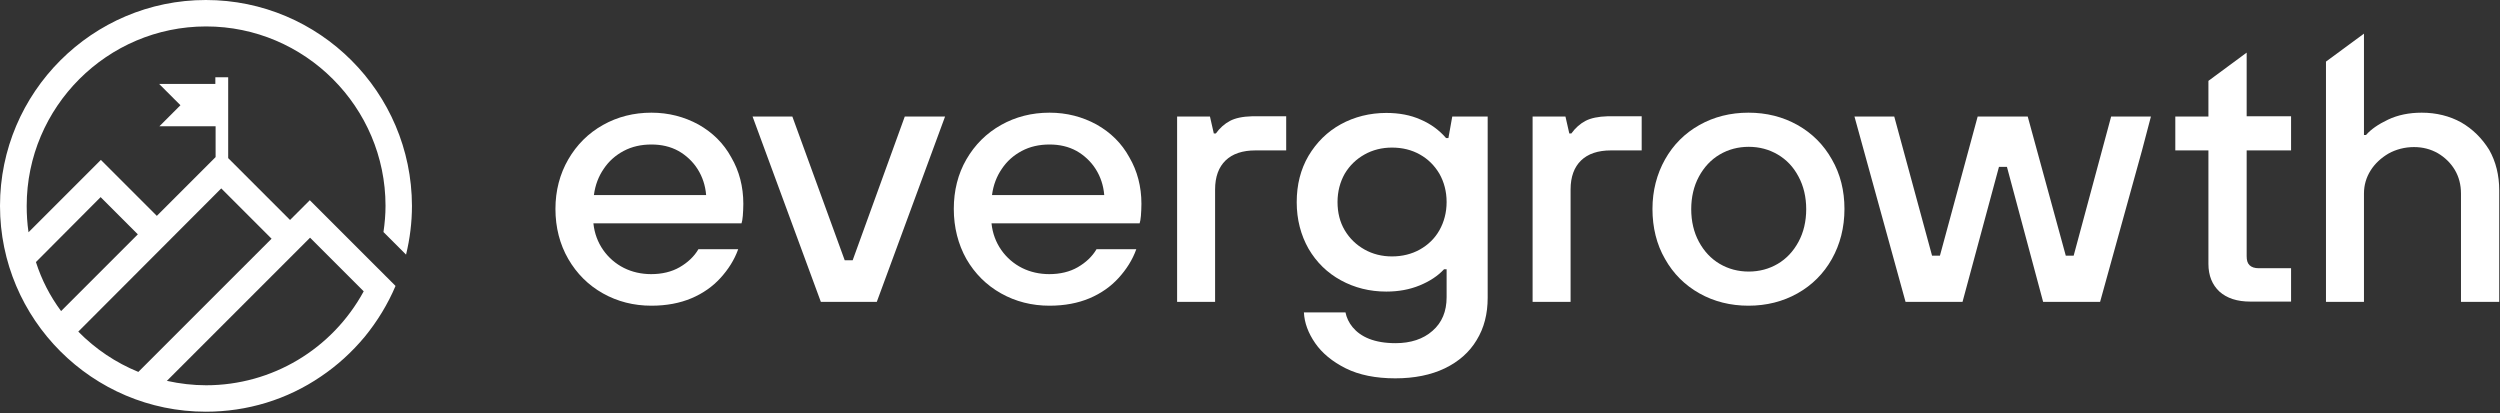 <svg width="974" height="161" viewBox="0 0 974 161" fill="none" xmlns="http://www.w3.org/2000/svg">
<rect x="0" y="0" width="974" height="161" fill="#333333" stroke="none"/>
<path d="M427.2 48.5C421.7 45.5 415.6 43.9 408.9 43.9C402 43.9 395.7 45.5 390 48.7C384.3 51.9 379.8 56.4 376.5 62.1C373.2 67.8 371.6 74.3 371.6 81.4C371.6 88.6 373.3 95.2 376.5 100.9C379.8 106.6 384.3 111.1 390 114.3C395.7 117.5 402 119.1 408.9 119.1C414.8 119.1 420 118.1 424.5 116.2C429 114.3 432.8 111.6 435.8 108.3C438.8 105 441.2 101.3 442.7 97.1H427.2C425.5 100 423 102.3 419.9 104.1C416.8 105.9 413 106.8 408.8 106.8C405 106.8 401.4 106 398.2 104.4C395 102.8 392.2 100.4 390.1 97.4C388 94.4 386.7 90.9 386.3 87.1V87H444C444.2 86.4 444.4 85.4 444.5 84.1C444.6 82.7 444.7 81.1 444.7 79.4C444.7 72.7 443.1 66.6 440 61.3C437 55.8 432.7 51.6 427.2 48.5ZM386.5 75.9C387 72.1 388.3 68.7 390.3 65.8C392.3 62.8 394.9 60.5 398.1 58.8C401.3 57.1 404.9 56.3 408.9 56.3C412.8 56.3 416.3 57.1 419.4 58.8C422.4 60.5 425 62.9 426.9 65.9C428.8 68.9 429.9 72.3 430.2 75.9V76H386.5V75.9Z" fill="white"/>
<path d="M479.2 47.1C477.1 48.2 475.2 49.9 473.7 52H472.9L471.4 45.4H458.6V117.6H473.4V73.8C473.4 68.9 474.8 65.1 477.5 62.5C480.2 59.9 484.1 58.6 489.1 58.6H501.1V45.3H487.8C484.1 45.4 481.3 46 479.2 47.1Z" fill="white"/>
<path d="M617.7 47.1C615.6 48.2 613.7 49.9 612.2 52H611.4L609.9 45.4H597.1V117.6H611.9V73.8C611.9 68.9 613.3 65.1 616 62.5C618.7 59.9 622.6 58.6 627.6 58.6H639.6V45.3H626.3C622.7 45.4 619.8 46 617.7 47.1Z" fill="white"/>
<path d="M563.4 53.8C560.8 50.8 557.5 48.3 553.5 46.6C549.5 44.8 545 44 540.1 44C533.7 44 527.7 45.5 522.4 48.4C517.1 51.3 512.9 55.5 509.8 60.7C506.7 66 505.2 72 505.2 78.8C505.2 85.5 506.8 91.6 509.8 96.9C512.9 102.2 517.1 106.3 522.4 109.2C527.7 112.1 533.6 113.6 540.1 113.6C544.9 113.6 549.2 112.8 553.1 111.2C557 109.6 560.2 107.5 562.6 104.9H563.6V115.8C563.6 121.3 561.8 125.7 558.1 128.9C554.5 132.1 549.6 133.7 543.7 133.7C539.6 133.7 536.2 133.1 533.4 132C530.6 130.9 528.5 129.3 527 127.5C525.5 125.7 524.6 123.7 524.2 121.7H508C508.2 125.8 509.7 129.8 512.4 133.7C515.1 137.6 519.1 140.9 524.3 143.5C529.5 146.1 536 147.4 543.6 147.4C551 147.4 557.5 146.1 562.9 143.5C568.3 140.9 572.5 137.2 575.3 132.5C578.2 127.8 579.6 122.3 579.6 116V45.4H565.8L564.3 53.8H563.4ZM560.8 89.7C559 92.9 556.4 95.4 553.2 97.2C550 99 546.3 99.9 542.3 99.9C538.4 99.9 534.8 99 531.6 97.2C528.4 95.4 525.8 92.9 523.9 89.7C522 86.5 521.1 82.8 521.1 78.7C521.1 74.6 522.1 70.9 523.9 67.7C525.8 64.5 528.4 62 531.6 60.2C534.8 58.4 538.4 57.5 542.3 57.5C546.4 57.5 550 58.4 553.2 60.2C556.4 62 558.9 64.5 560.8 67.7C562.6 70.9 563.6 74.6 563.6 78.7C563.6 82.8 562.6 86.5 560.8 89.7Z" fill="white"/>
<path d="M272.1 48.5C266.6 45.5 260.5 43.9 253.8 43.9C246.9 43.9 240.6 45.5 234.9 48.7C229.2 51.9 224.7 56.4 221.4 62.1C218.1 67.8 216.4 74.3 216.4 81.4C216.4 88.6 218.1 95.2 221.4 100.9C224.7 106.6 229.2 111.1 234.9 114.3C240.6 117.5 246.9 119.1 253.8 119.1C259.7 119.1 264.9 118.1 269.4 116.2C273.9 114.3 277.7 111.6 280.7 108.3C283.7 105 286.1 101.3 287.6 97.1H272.1C270.4 100 267.9 102.3 264.8 104.1C261.7 105.9 257.9 106.8 253.7 106.8C249.9 106.8 246.3 106 243.1 104.4C239.9 102.8 237.1 100.4 235 97.4C232.9 94.4 231.6 90.9 231.2 87.1V87H288.9C289.1 86.4 289.3 85.4 289.4 84.1C289.5 82.7 289.6 81.1 289.6 79.4C289.6 72.7 288 66.6 284.9 61.3C281.9 55.8 277.6 51.6 272.1 48.5ZM231.4 75.9C231.9 72.1 233.2 68.7 235.2 65.8C237.2 62.8 239.8 60.5 243 58.8C246.2 57.1 249.8 56.3 253.8 56.3C257.7 56.3 261.2 57.1 264.3 58.8C267.3 60.5 269.9 62.9 271.8 65.9C273.7 68.9 274.8 72.3 275.1 75.9V76H231.4V75.9Z" fill="white"/>
<path d="M329.1 101.4L308.7 45.4H293.2L319.8 117.6H341.6L368.2 45.4H352.5L332.2 101.4H329.1Z" fill="white"/>
<path d="M875.3 20.5L860.4 31.5V45.4H847.5V58.6H860.4V102.8C860.4 107.4 861.9 111 864.7 113.6C867.6 116.2 871.6 117.5 876.7 117.5H892.6V104.5H880C878.4 104.5 877.2 104.1 876.4 103.3C875.6 102.5 875.3 101.4 875.3 99.8V58.6H892.6V45.3H875.3V20.5Z" fill="white"/>
<path d="M804.8 99.6V99.5L790 45.4H770.5L755.8 99.6H752.7V99.5L738 45.4H722.5L742.4 117.6H764.6L778.8 65H781.9L796 117.6H818.2L834.5 58.7L838 45.4H822.5L807.9 99.6H804.8Z" fill="white"/>
<path d="M700.3 48.7C694.6 45.5 688.2 43.9 681.2 43.9C674.2 43.9 667.8 45.5 662.1 48.7C656.4 51.9 651.9 56.4 648.7 62.1C645.5 67.8 643.8 74.3 643.8 81.4C643.8 88.6 645.4 95.2 648.7 100.9C651.9 106.6 656.4 111.1 662.1 114.3C667.8 117.5 674.2 119.1 681.2 119.1C688.2 119.1 694.6 117.5 700.3 114.3C706 111.1 710.5 106.6 713.7 100.9C716.9 95.2 718.6 88.7 718.6 81.4C718.6 74.3 717 67.8 713.7 62.1C710.5 56.4 706 51.9 700.3 48.7ZM700.7 94.2C698.7 97.9 696 100.8 692.6 102.8C689.2 104.8 685.4 105.8 681.3 105.8C677.2 105.8 673.4 104.8 670 102.8C666.6 100.8 663.9 97.9 661.9 94.2C659.9 90.5 658.9 86.2 658.9 81.5C658.9 76.8 659.9 72.5 661.9 68.8C663.9 65.1 666.6 62.2 670 60.2C673.4 58.2 677.2 57.2 681.3 57.2C685.4 57.2 689.2 58.2 692.6 60.2C696 62.2 698.7 65 700.7 68.8C702.7 72.5 703.7 76.8 703.7 81.5C703.7 86.2 702.7 90.5 700.7 94.2Z" fill="white"/>
<path d="M958.9 47.7C954.4 45.2 949.2 43.9 943.5 43.9C938.6 43.9 934.2 44.8 930.4 46.6C926.6 48.4 923.7 50.4 921.8 52.6H921V13.1L906.2 24V117.6H921V75.4C921 72.1 921.9 69.1 923.6 66.4C925.3 63.7 927.7 61.5 930.6 59.8C933.5 58.2 936.9 57.3 940.5 57.3C943.9 57.3 947 58.1 949.8 59.7C952.5 61.3 954.8 63.5 956.4 66.2C958 68.9 958.8 72 958.8 75.4V117.6H973.7V74.2C973.7 68.3 972.4 63 969.8 58.4C967 53.9 963.4 50.3 958.9 47.7Z" fill="white"/>
<path d="M80.2 0C36 0 0 36 0 80.2C0 124.4 36 160.4 80.2 160.4C96.3 160.4 111.8 155.7 125 146.7C131.4 142.4 137.1 137.2 142.1 131.2C147 125.2 151.1 118.5 154.1 111.4L146.1 103.4L120.7 78L113 85.7L88.9 61.6V30.1H83.9V32.7H62L70.3 41L62.1 49.2H84V61.2L61.1 84.1L39.3 62.3L11.1 90.5V90.4C10.6 87 10.4 83.6 10.4 80.2C10.4 41.7 41.8 10.3 80.3 10.3C118.8 10.3 150.2 41.7 150.2 80.2C150.2 83.6 149.9 87 149.4 90.4L158.2 99.2C159.7 93 160.5 86.6 160.5 80.2C160.4 36 124.5 0 80.2 0ZM120.8 92.6L141.7 113.5C129.4 136.1 105.9 150.1 80.3 150.1C75.2 150.1 70.1 149.5 65.1 148.4H65L120.8 92.6ZM86.2 73.4L105.8 93L53.9 144.9C45.1 141.3 37.2 136 30.5 129.2L86.2 73.4ZM39.2 76.8L53.7 91.3L23.8 121.2C19.5 115.4 16.2 109 14 102.1L39.2 76.8Z" fill="white"/>
</svg>
